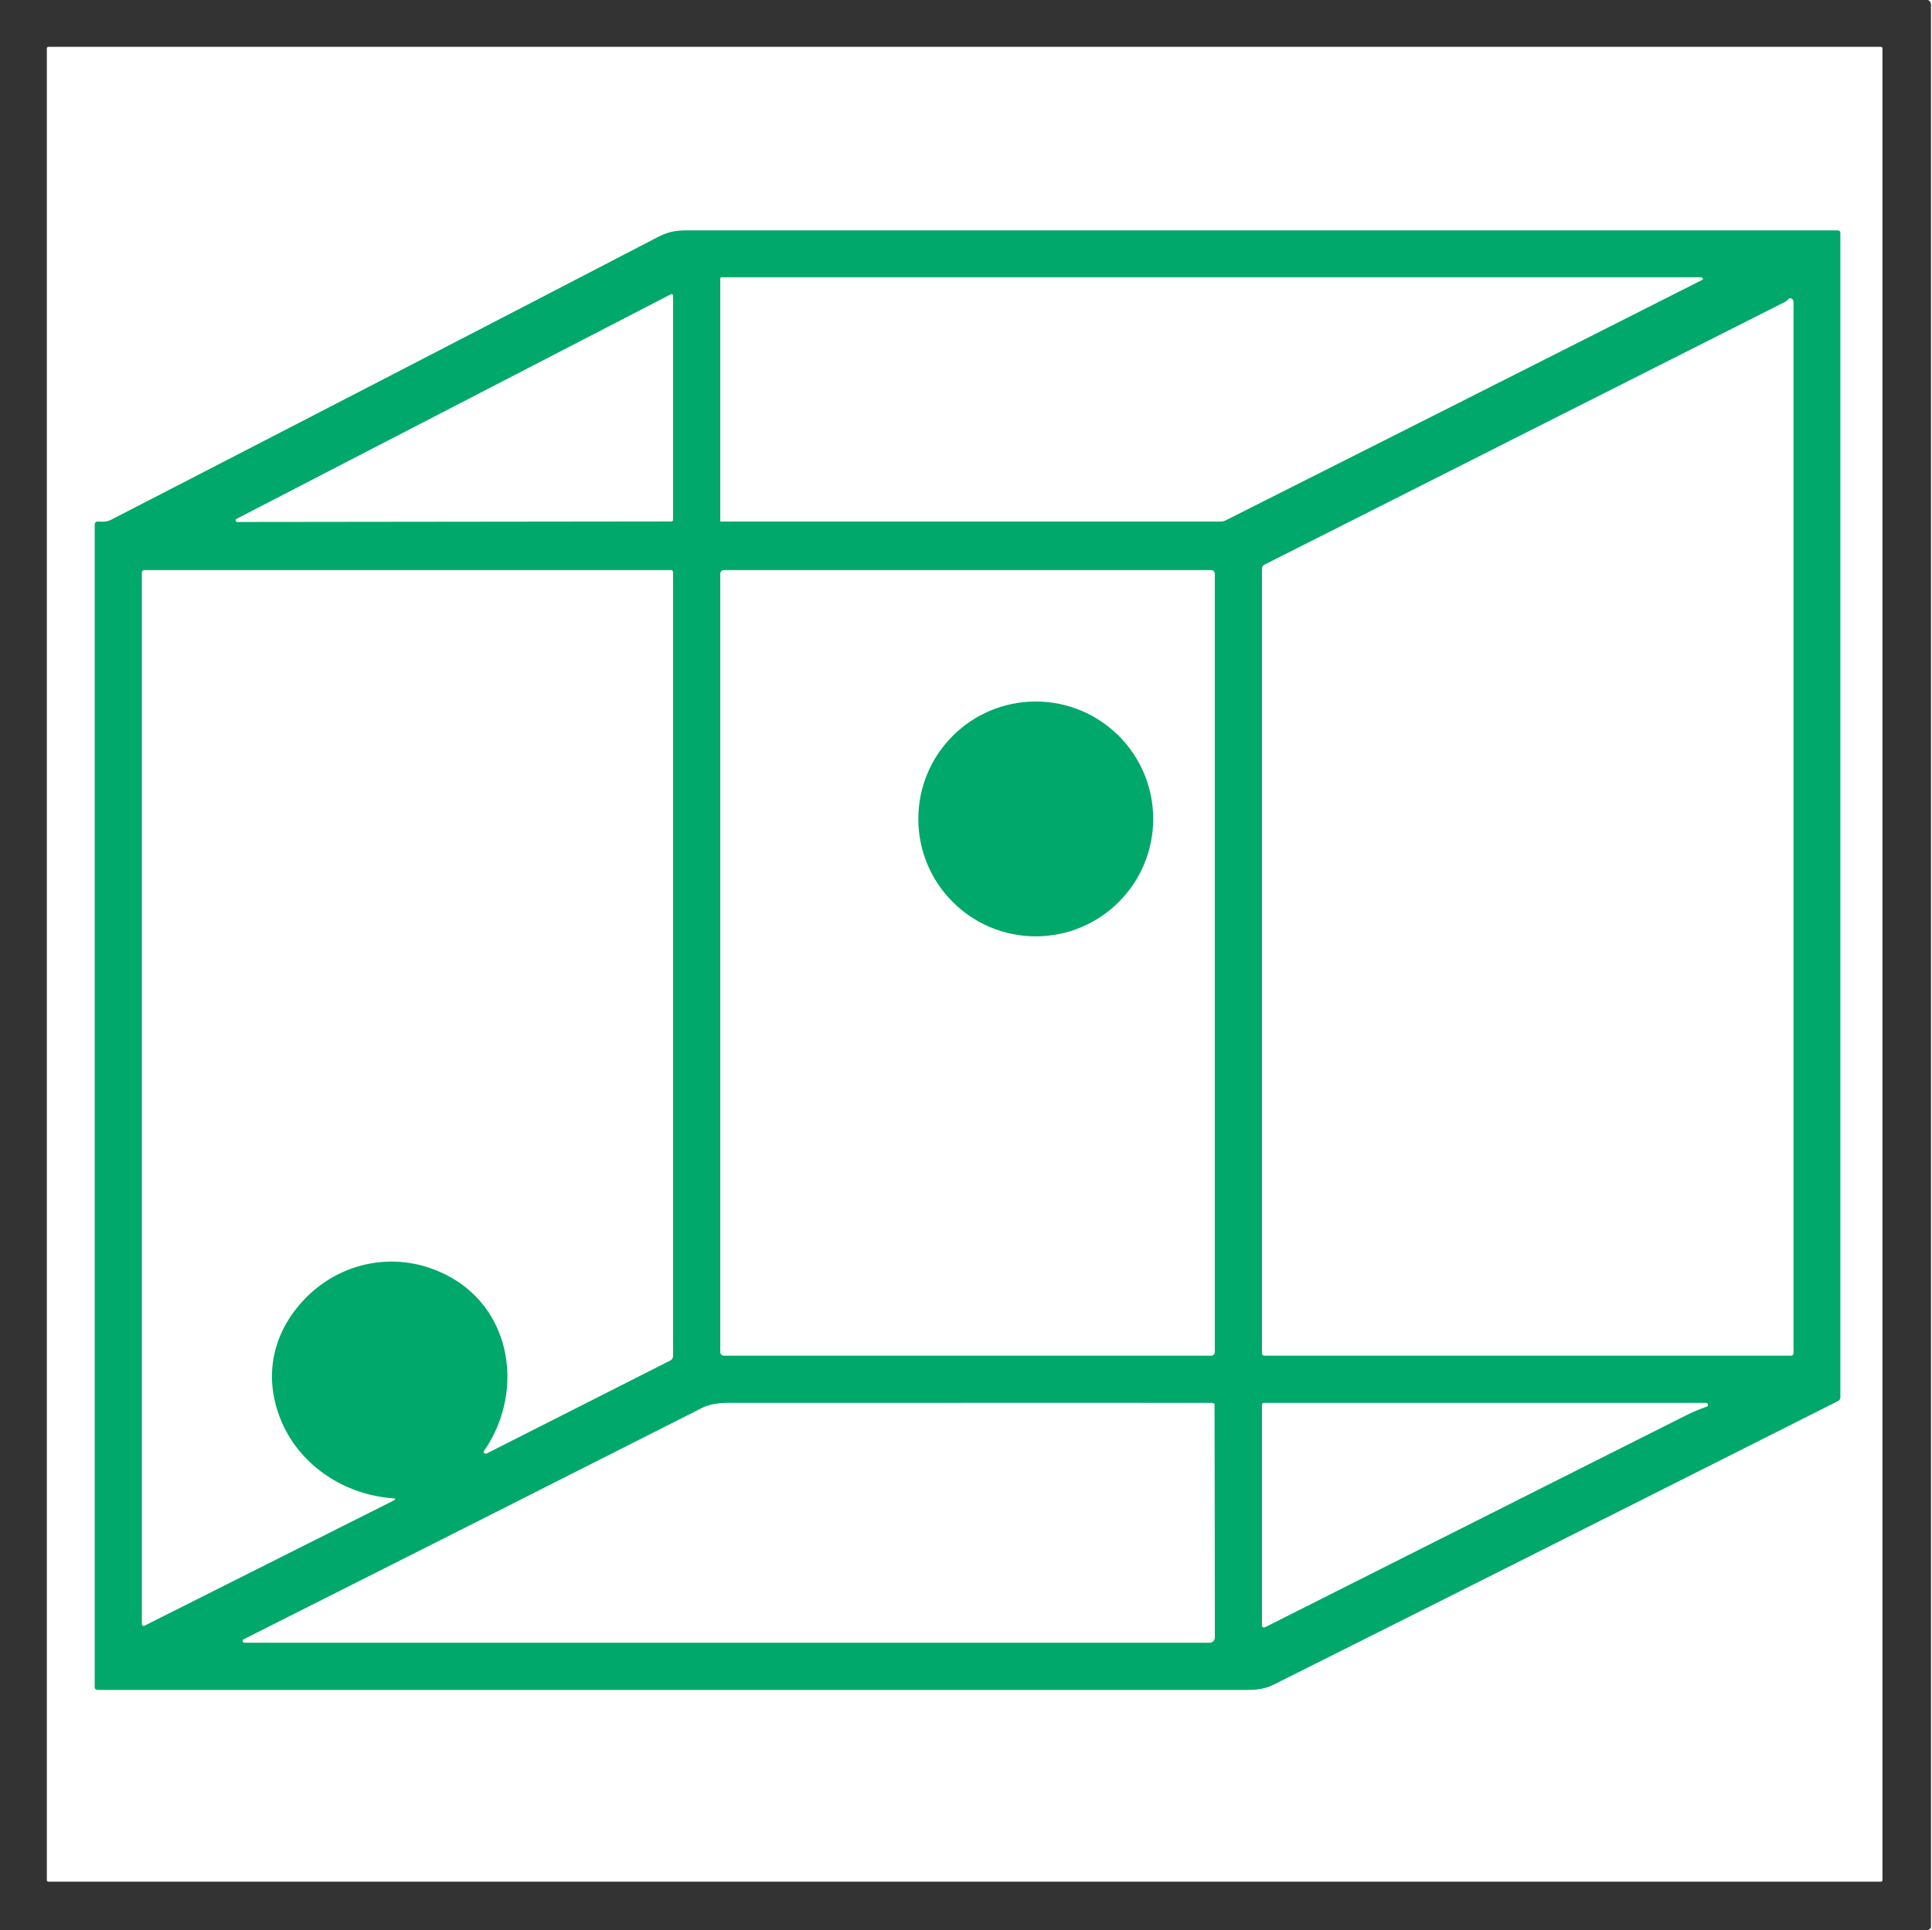 <?xml version="1.0" encoding="UTF-8" standalone="no"?>
<svg
   version="1.1"
   viewBox="0.00 0.00 1423.00 1422.00"
   id="svg2"
   sodipodi:docname="d.svg"
   inkscape:version="1.3 (0e150ed6c4, 2023-07-21)"
   xmlns:inkscape="http://www.inkscape.org/namespaces/inkscape"
   xmlns:sodipodi="http://sodipodi.sourceforge.net/DTD/sodipodi-0.dtd"
   xmlns="http://www.w3.org/2000/svg"
   xmlns:svg="http://www.w3.org/2000/svg">
  <defs
     id="defs2" />
  <sodipodi:namedview
     id="namedview2"
     pagecolor="#ffffff"
     bordercolor="#000000"
     borderopacity="0.25"
     inkscape:showpageshadow="2"
     inkscape:pageopacity="0.0"
     inkscape:pagecheckerboard="0"
     inkscape:deskcolor="#d1d1d1"
     inkscape:zoom="0.57243319"
     inkscape:cx="711.87346"
     inkscape:cy="711"
     inkscape:window-width="1920"
     inkscape:window-height="1010"
     inkscape:window-x="-6"
     inkscape:window-y="-6"
     inkscape:window-maximized="1"
     inkscape:current-layer="svg2" />
  <path
     fill="#2c4a3e"
     d="   M 0.00 0.00   L 1420.06 0.00   C 1421.39 0.77 1422.25 1.69 1422.25 3.37   Q 1422.25 711.40 1422.25 1419.44   Q 1422.25 1420.96 1419.94 1422.00   L 0.00 1422.00   L 0.00 0.00   Z   M 1386.50 35.70   A 1.20 1.20 0.0 0 0 1385.30 34.50   L 35.70 34.50   A 1.20 1.20 0.0 0 0 34.50 35.70   L 34.50 1385.06   A 1.20 1.20 0.0 0 0 35.70 1386.26   L 1385.30 1386.26   A 1.20 1.20 0.0 0 0 1386.50 1385.06   L 1386.50 35.70   Z"
     id="path1"
     style="fill:#333333;fill-opacity:1" />
  <path
     fill="#00a86b"
     d="   M 71.13 1244.80   C 70.27 1244.70 69.75 1243.98 69.75 1243.10   Q 69.75 814.35 69.75 386.33   A 2.12 2.11 -88.7 0 1 71.96 384.21   C 75.85 384.39 78.46 384.65 82.04 382.81   Q 315.47 262.49 483.44 175.20   C 490.45 171.56 496.07 169.75 504.37 169.75   Q 929.23 169.75 1353.72 169.75   A 1.78 1.78 0.0 0 1 1355.50 171.53   L 1355.50 1029.49   A 2.94 2.92 76.7 0 1 1353.89 1032.11   Q 1146.23 1136.86 937.94 1241.19   C 932.11 1244.10 925.93 1245.00 918.77 1245.00   Q 495.28 1245.00 74.21 1245.00   Q 72.66 1245.00 71.13 1244.80   Z   M 530.50 205.28   L 530.50 383.65   A 0.60 0.60 0.0 0 0 531.10 384.25   Q 714.78 384.24 898.73 384.26   Q 900.96 384.26 902.96 383.26   Q 1078.36 294.92 1253.61 206.28   Q 1255.01 205.57 1253.54 204.51   A 1.43 1.42 62.3 0 0 1252.72 204.25   L 531.53 204.25   A 1.03 1.03 0.0 0 0 530.50 205.28   Z   M 174.75 384.55   L 494.54 384.18   A 1.22 1.21 90.0 0 0 495.75 382.96   L 495.75 217.75   A 1.09 1.09 0.0 0 0 494.16 216.78   Q 333.97 299.60 174.22 382.25   Q 173.19 382.78 173.59 383.75   A 1.32 1.24 77.8 0 0 174.75 384.55   Z   M 931.25 998.75   L 1319.22 998.75   A 1.78 1.77 -0.0 0 0 1321.00 996.98   Q 1321.00 609.80 1321.00 222.58   C 1321.00 220.92 1320.08 219.91 1318.51 219.71   Q 1317.98 219.64 1317.60 220.03   C 1316.57 221.07 1315.82 221.88 1314.51 222.54   Q 1122.73 319.35 931.36 415.97   A 3.39 3.38 -13.4 0 0 929.50 418.99   L 929.50 997.00   A 1.75 1.75 0.0 0 0 931.25 998.75   Z   M 215.61 967.61   C 241.98 930.75 289.95 918.48 330.38 940.14   C 377.79 965.54 385.83 1026.26 356.83 1068.39   Q 356.32 1069.12 356.25 1069.58   Q 356.06 1070.81 357.83 1070.88   A 1.73 1.68 -56.2 0 0 358.67 1070.70   L 493.65 1002.35   A 3.85 3.82 -13.6 0 0 495.75 998.94   L 495.75 421.50   A 1.50 1.50 0.0 0 0 494.25 420.00   L 106.25 420.00   A 1.75 1.75 0.0 0 0 104.50 421.75   L 104.50 1196.58   A 1.27 1.26 76.7 0 0 106.33 1197.72   L 290.44 1105.21   A 0.77 0.77 0.0 0 0 290.77 1104.91   Q 291.37 1103.94 290.51 1103.89   C 246.32 1101.08 207.75 1070.02 201.14 1025.22   C 198.11 1004.67 203.52 984.50 215.61 967.61   Z   M 894.76 422.65   A 2.65 2.65 0.0 0 0 892.11 420.00   L 533.15 420.00   A 2.65 2.65 0.0 0 0 530.50 422.65   L 530.50 996.11   A 2.65 2.65 0.0 0 0 533.15 998.76   L 892.11 998.76   A 2.65 2.65 0.0 0 0 894.76 996.11   L 894.76 422.65   Z   M 894.10 1033.96   Q 893.07 1033.50 891.94 1033.50   Q 715.43 1033.49 537.23 1033.51   C 529.82 1033.51 522.93 1034.29 517.01 1037.28   Q 348.28 1122.67 179.43 1207.70   A 1.35 1.34 -58.3 0 0 180.03 1210.25   L 890.99 1210.25   A 3.79 3.79 0.0 0 0 894.78 1206.46   Q 894.75 1120.67 894.55 1034.81   Q 894.55 1034.15 894.10 1033.96   Z   M 1256.52 1033.50   L 931.00 1033.50   A 1.50 1.50 0.0 0 0 929.50 1035.00   L 929.50 1197.52   A 1.50 1.50 0.0 0 0 931.67 1198.86   Q 1086.80 1120.71 1242.14 1042.59   C 1247.18 1040.05 1252.09 1038.08 1257.18 1036.29   Q 1258.43 1035.85 1257.83 1034.38   A 1.42 1.42 0.0 0 0 1256.52 1033.50   Z"
     id="path2"
     style="fill:#00a86b;fill-opacity:1" />
  <circle
     fill="#00a86b"
     cx="762.88"
     cy="603.32"
     r="86.50"
     id="circle2"
     style="fill:#00a86b;fill-opacity:1" />
</svg>
